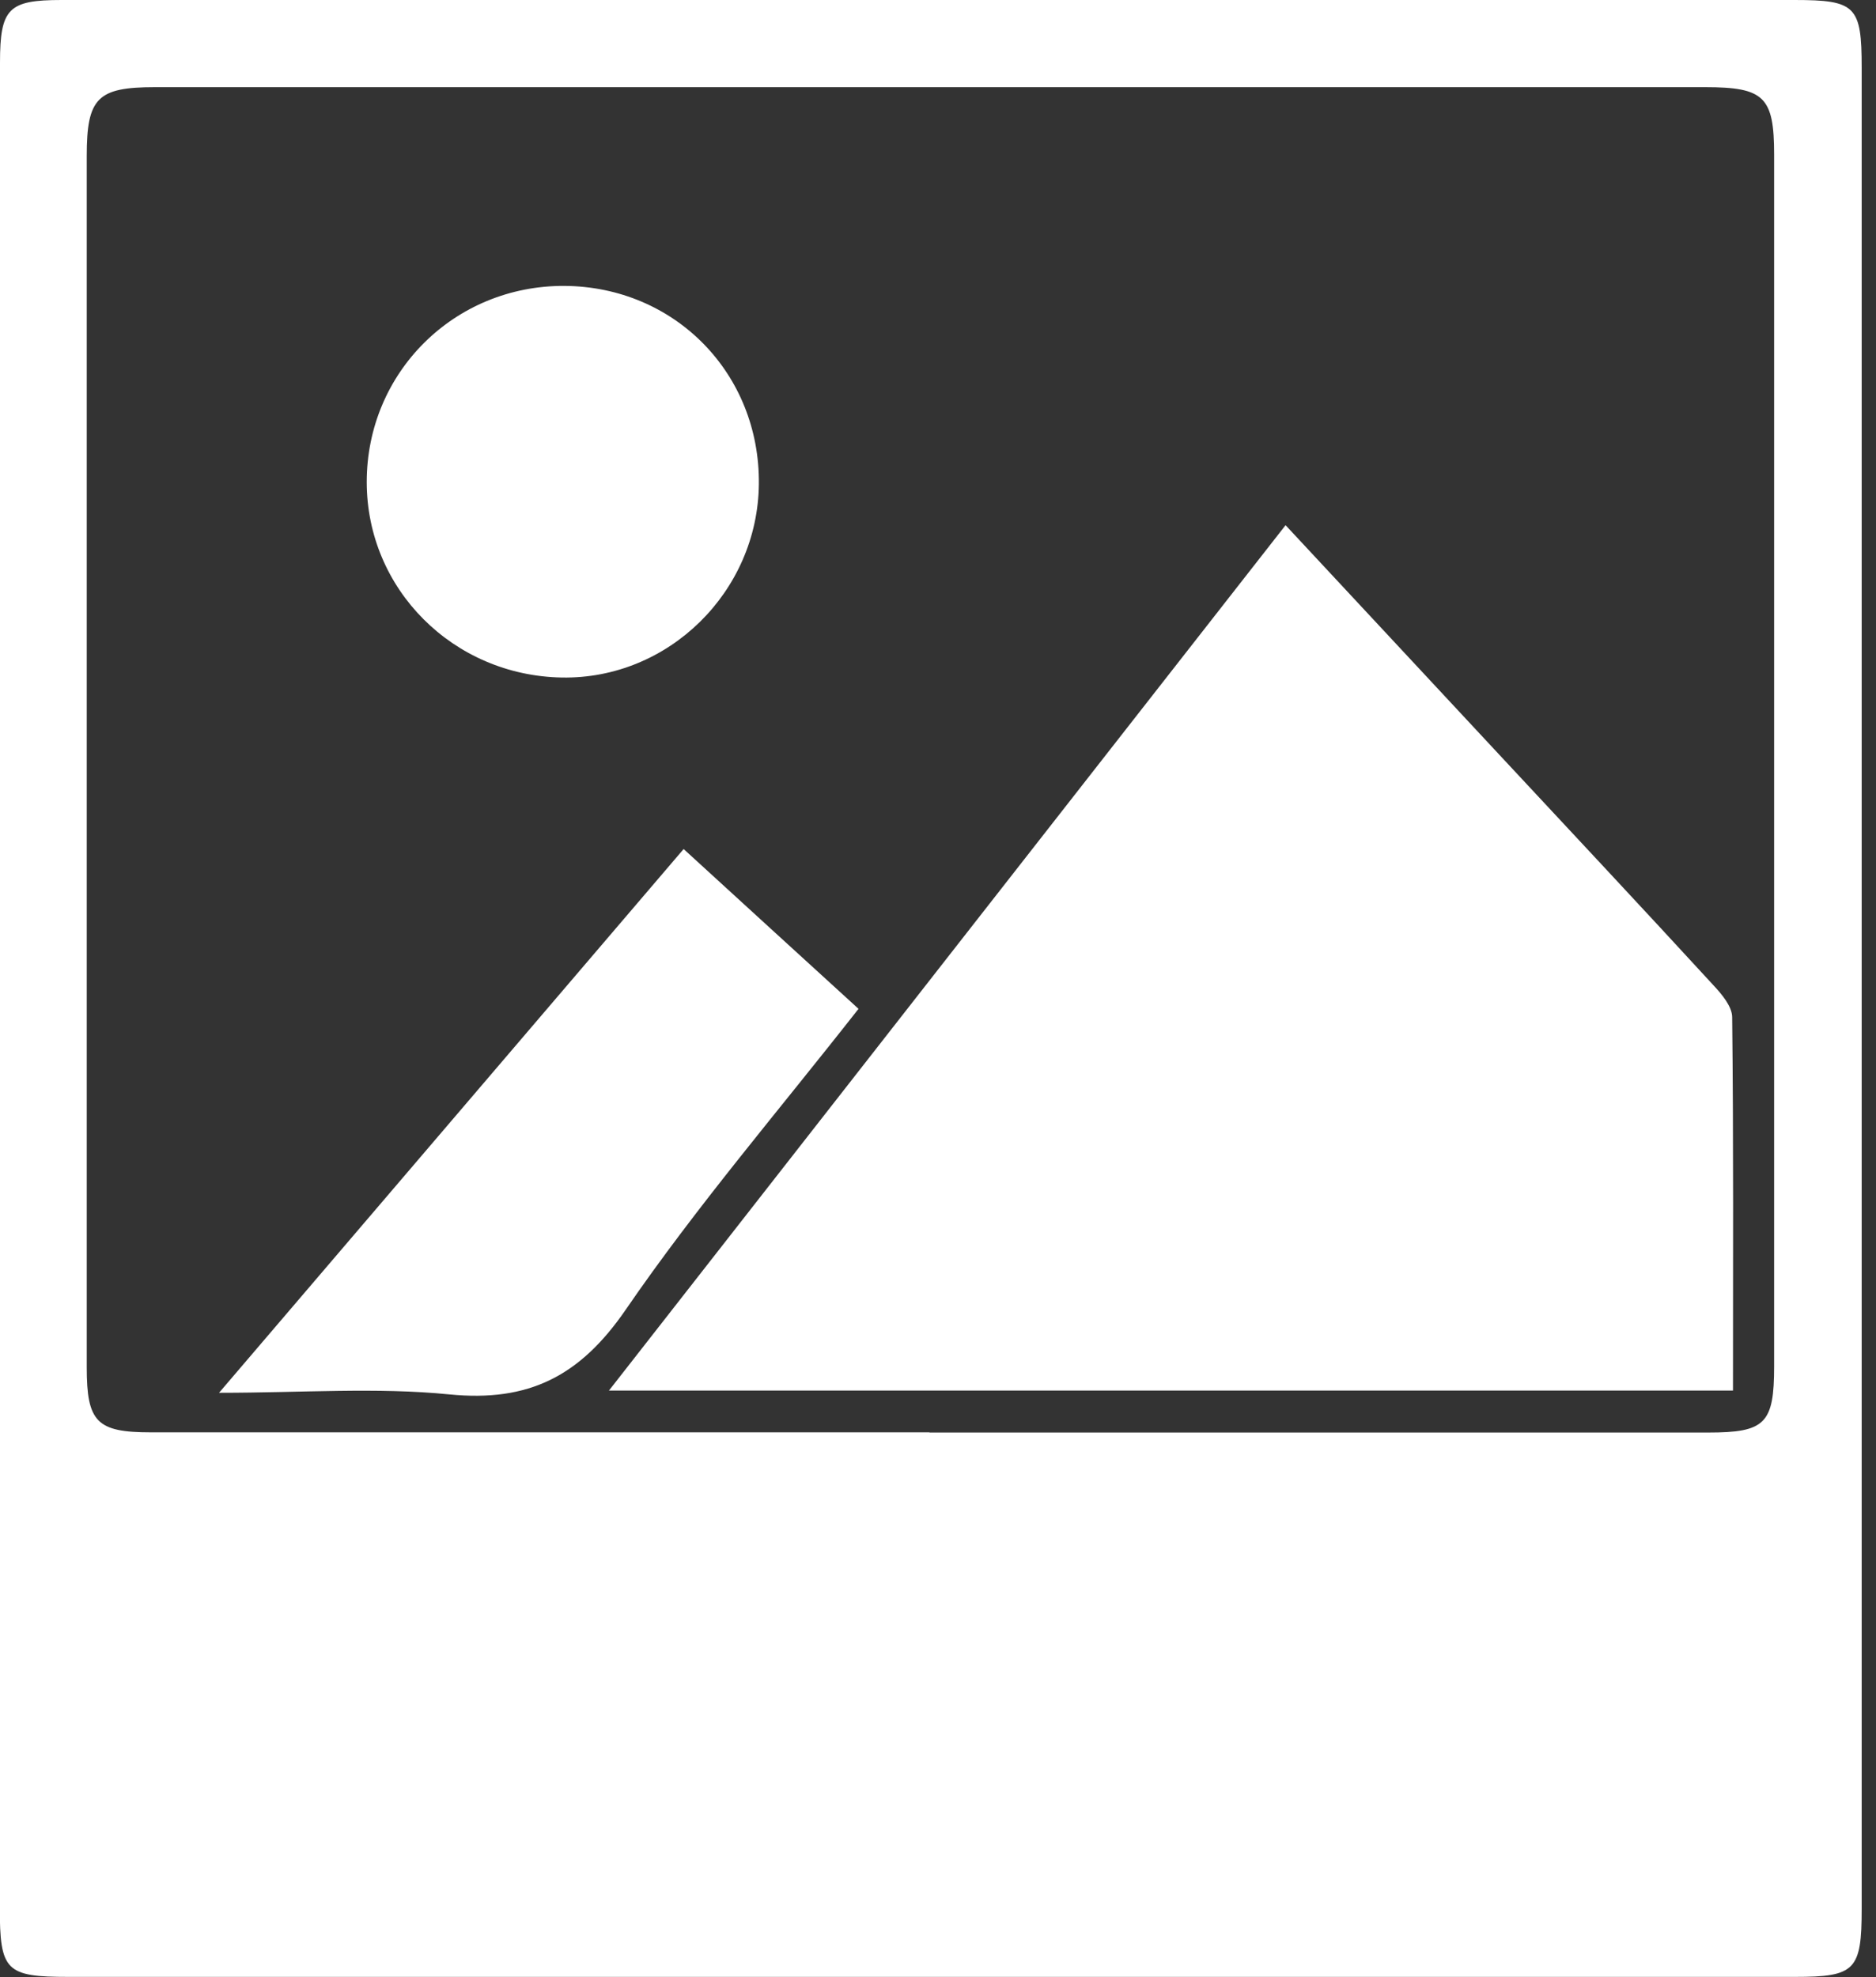 <svg width="93" height="98" viewBox="0 0 93 98" fill="none" xmlns="http://www.w3.org/2000/svg">
<rect x="0" y="0" width="93" height="98" fill="#333333" stroke="none"/>
<g clip-path="url(#clip0_49_12)">
<path d="M-9.76585e-06 49C-9.76585e-06 33.7 -9.76585e-06 18.41 -9.76585e-06 3.11C-9.76585e-06 0.41 0.42 0 3.05 0C31.69 0 60.33 0 88.96 0C92 0 92.29 0.3 92.29 3.36C92.29 33.77 92.29 64.19 92.29 94.6C92.29 97.66 91.97 97.98 88.97 97.98C60.45 97.98 31.93 97.98 3.41 97.98C0.28 97.98 -0.01 97.69 -0.01 94.52C-0.01 79.34 -0.01 64.17 -0.01 48.99L-9.76585e-06 49ZM46.08 71C58.95 71 71.81 71 84.68 71C87.51 71 87.95 70.56 87.95 67.71C87.95 47.7 87.95 27.69 87.95 7.67C87.95 4.8 87.46 4.32 84.53 4.32C58.91 4.32 33.3 4.32 7.68 4.32C4.83 4.32 4.3 4.85 4.3 7.73C4.3 27.74 4.3 47.75 4.3 67.77C4.3 70.48 4.8 70.99 7.47 70.99C20.34 70.99 33.2 70.99 46.07 70.99L46.08 71Z" fill="white"/>
<path d="M30.18 68.93C41.44 54.53 52.53 40.34 63.73 26.03C67.35 29.92 70.84 33.66 74.33 37.41C77.87 41.21 81.42 45 84.93 48.82C85.35 49.27 85.87 49.88 85.87 50.42C85.94 56.55 85.91 62.68 85.91 68.92H30.18V68.93Z" fill="white"/>
<path d="M10.85 69.04C18.66 59.9 26.2 51.08 33.89 42.08C36.8 44.74 39.63 47.33 42.56 50C38.62 55.03 34.54 59.78 31.02 64.91C28.76 68.2 26.22 69.5 22.28 69.11C18.67 68.75 15 69.03 10.86 69.03L10.85 69.04Z" fill="white"/>
<path d="M27.97 14.17C33.45 14.2 37.68 18.51 37.62 24C37.56 29.33 33.14 33.67 27.86 33.58C22.47 33.49 18.18 29.2 18.18 23.89C18.18 18.46 22.52 14.15 27.97 14.17Z" fill="white"/>
</g>
<defs>
<clipPath id="clip0_49_12">
<rect width="92.3" height="97.99" fill="white"/>
</clipPath>
</defs>
</svg>
